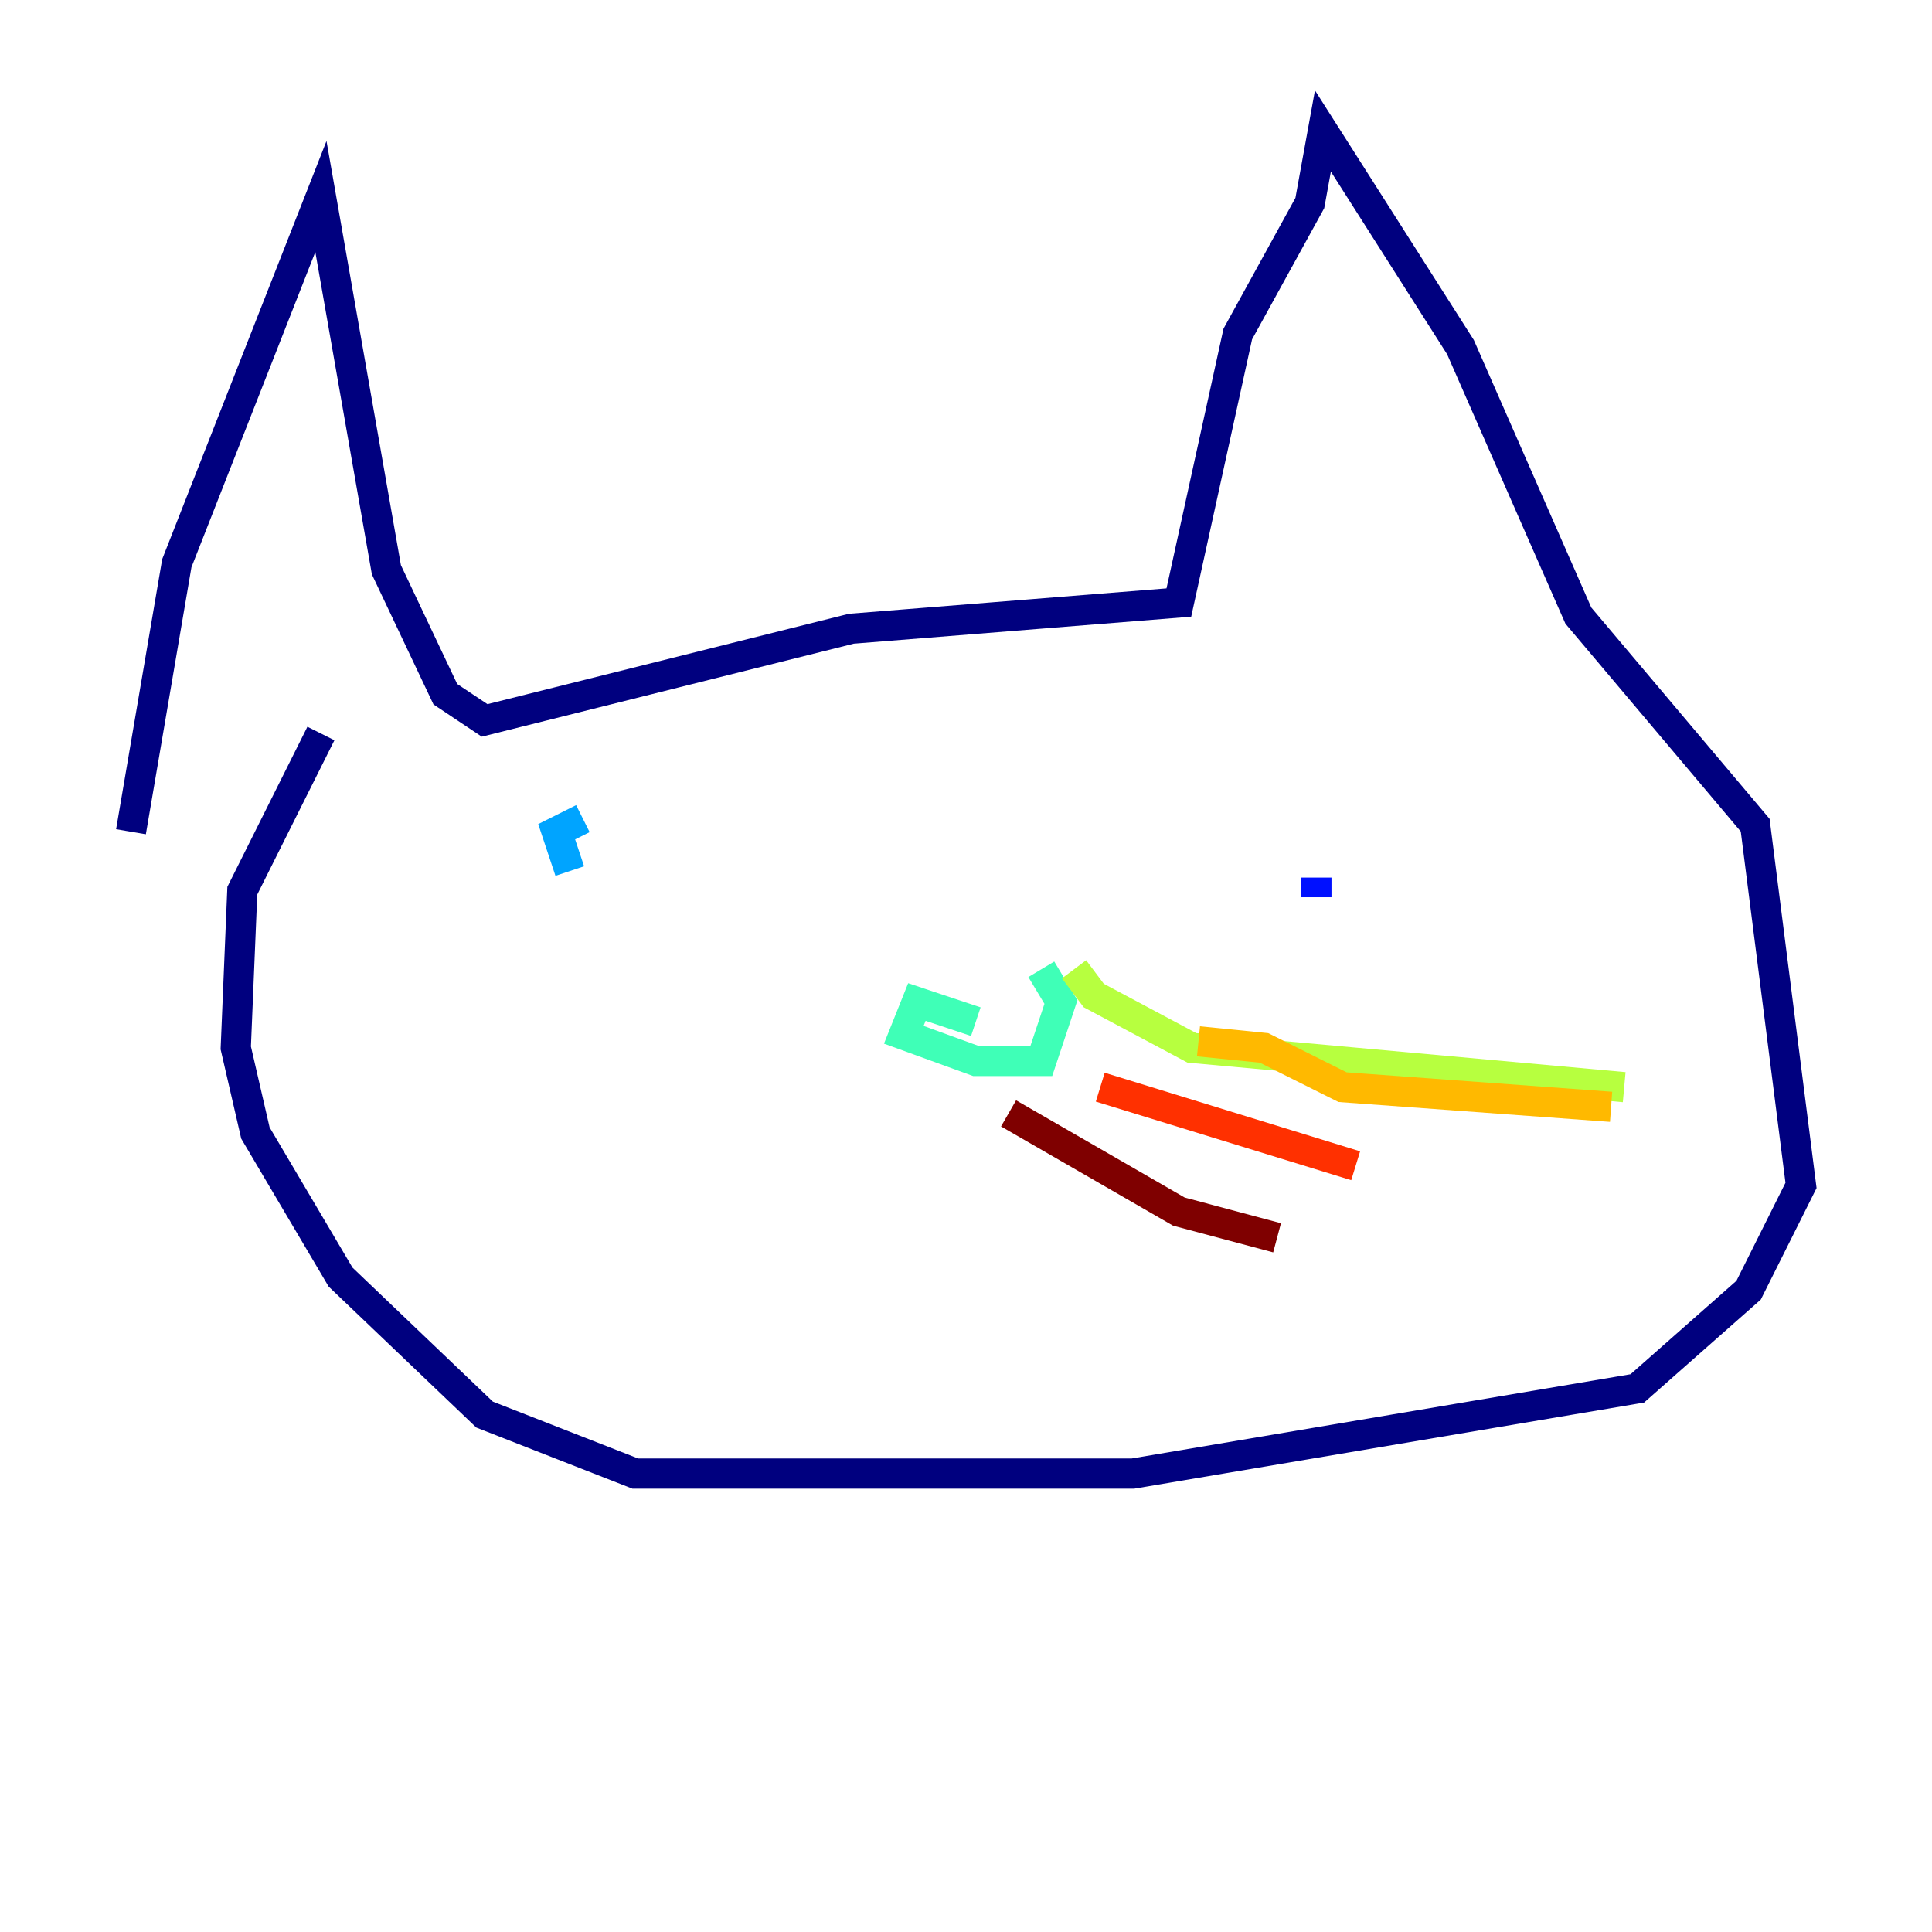 <?xml version="1.0" encoding="utf-8" ?>
<svg baseProfile="tiny" height="128" version="1.2" viewBox="0,0,128,128" width="128" xmlns="http://www.w3.org/2000/svg" xmlns:ev="http://www.w3.org/2001/xml-events" xmlns:xlink="http://www.w3.org/1999/xlink"><defs /><polyline fill="none" points="8.678,55.105 11.715,37.315 21.261,13.017 25.6,37.749 29.505,45.993 32.108,47.729 56.407,41.654 78.102,39.919 82.007,22.129 86.78,13.451 87.647,8.678 96.759,22.997 104.57,40.786 116.285,54.671 119.322,78.536 115.851,85.478 108.475,91.986 75.064,97.627 42.088,97.627 32.108,93.722 22.563,84.61 16.922,75.064 15.62,69.424 16.054,59.01 21.261,48.597" stroke="#00007f" stroke-width="2" /><polyline fill="none" points="87.214,59.444 87.214,58.142" stroke="#0010ff" stroke-width="2" /><polyline fill="none" points="37.749,57.709 36.881,55.105 38.617,54.237" stroke="#00a4ff" stroke-width="2" /><polyline fill="none" points="64.651,67.688 60.746,66.386 59.878,68.556 64.651,70.291 68.99,70.291 70.291,66.386 68.99,64.217" stroke="#3fffb7" stroke-width="2" /><polyline fill="none" points="71.159,64.217 72.461,65.953 78.969,69.424 107.607,72.027" stroke="#b7ff3f" stroke-width="2" /><polyline fill="none" points="79.403,68.99 83.742,69.424 88.949,72.027 106.739,73.329" stroke="#ffb900" stroke-width="2" /><polyline fill="none" points="72.895,72.027 89.817,77.234" stroke="#ff3000" stroke-width="2" /><polyline fill="none" points="66.82,73.763 78.102,80.271 84.61,82.007" stroke="#7f0000" stroke-width="2" /></svg>